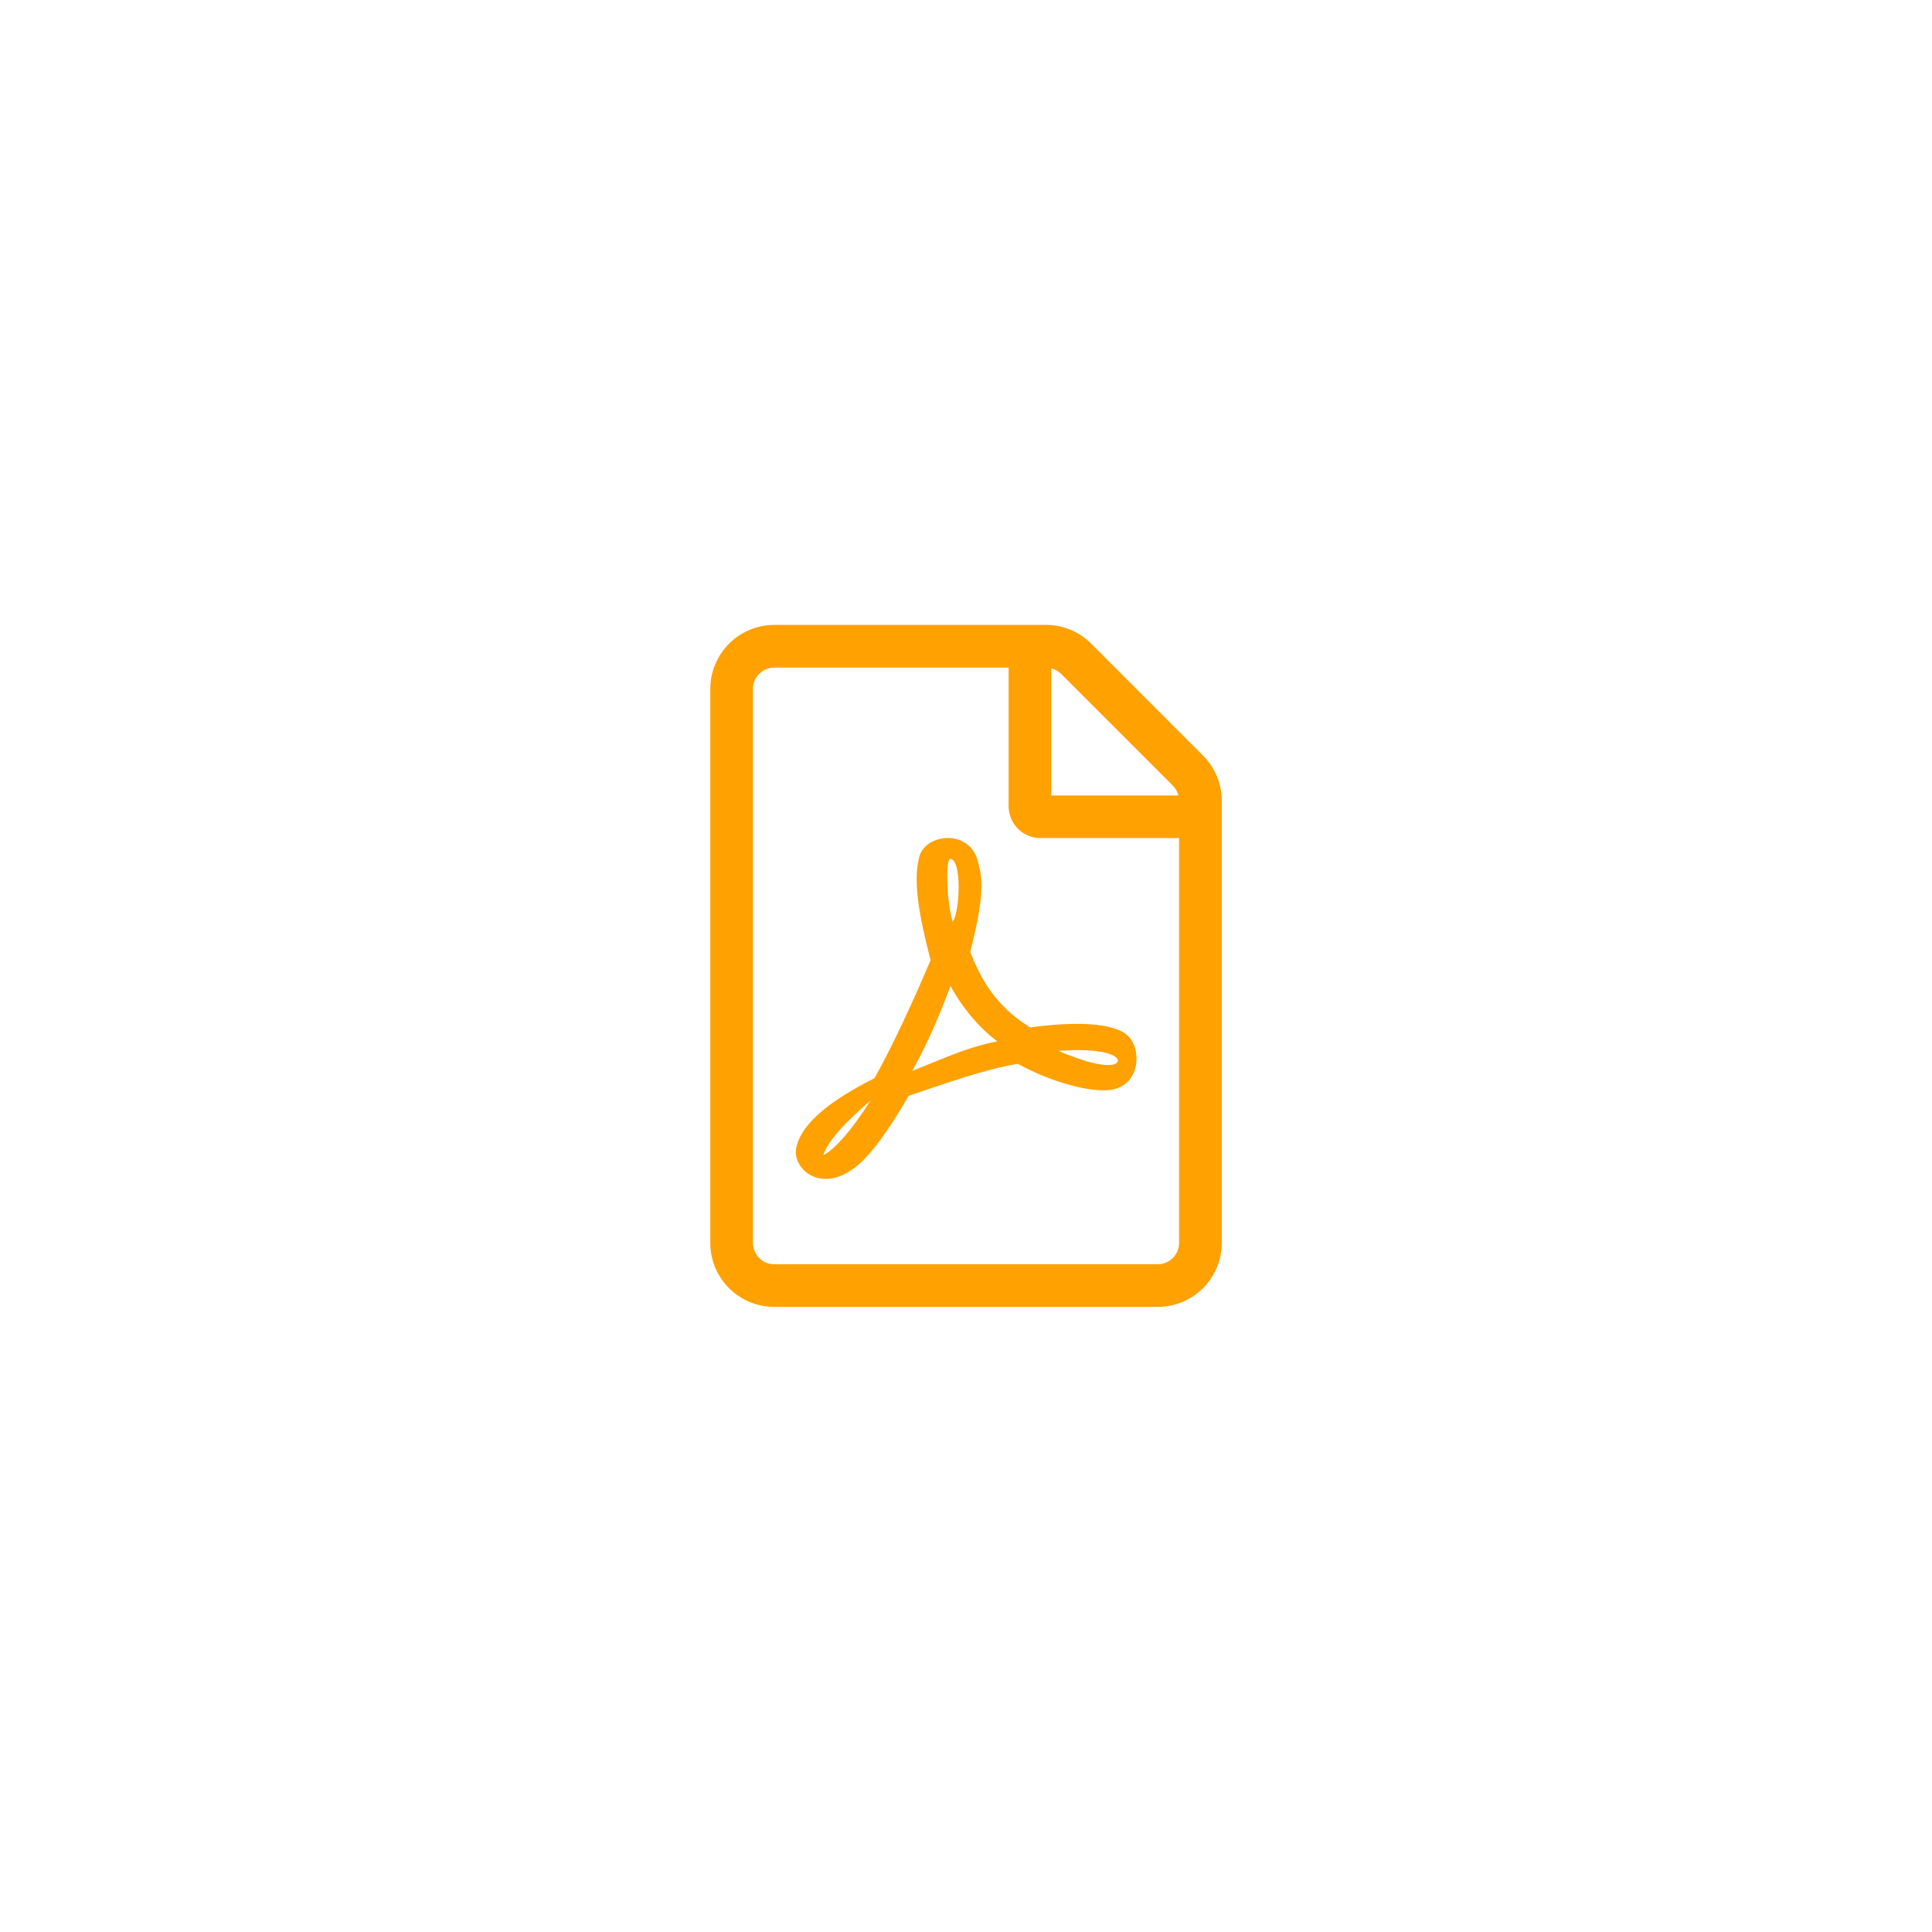 <svg width="34" height="34" viewBox="0 0 34 34" fill="none" xmlns="http://www.w3.org/2000/svg">
<g filter="url(#filter0_d_5093_8960)">
<circle cx="17" cy="17" r="12" fill="white"/>
</g>
<g clip-path="url(#clip0_5093_8960)">
<path d="M21.169 13.294L19.203 11.327C18.992 11.116 18.706 10.997 18.409 10.997H13.625C13.004 10.999 12.5 11.503 12.5 12.124V21.874C12.5 22.495 13.004 22.999 13.625 22.999H20.375C20.996 22.999 21.5 22.495 21.5 21.874V14.091C21.5 13.793 21.381 13.505 21.169 13.294ZM20.64 13.826C20.689 13.875 20.722 13.934 20.738 13.999H18.5V11.761C18.566 11.777 18.624 11.81 18.673 11.859L20.64 13.826ZM20.375 22.249H13.625C13.419 22.249 13.25 22.08 13.25 21.874V12.124C13.25 11.918 13.419 11.749 13.625 11.749H17.75V14.187C17.75 14.498 18.001 14.749 18.312 14.749H20.75V21.874C20.75 22.08 20.581 22.249 20.375 22.249ZM19.859 18.237C19.543 17.925 18.57 18.021 18.132 18.08C17.635 17.78 17.307 17.367 17.075 16.753C17.176 16.331 17.356 15.647 17.225 15.232C17.122 14.573 16.294 14.653 16.18 15.073C16.062 15.502 16.173 16.113 16.377 16.896C16.098 17.562 15.681 18.464 15.39 18.973C14.902 19.223 14.122 19.659 14.012 20.201C13.93 20.595 14.548 21.124 15.256 20.351C15.47 20.119 15.709 19.77 15.99 19.284C16.616 19.078 17.305 18.82 17.912 18.722C18.425 19.003 19.027 19.188 19.426 19.188C20.075 19.191 20.103 18.48 19.859 18.237ZM14.488 20.323C14.626 19.95 15.158 19.516 15.319 19.366C14.802 20.194 14.488 20.339 14.488 20.323ZM16.719 15.113C16.923 15.113 16.902 15.991 16.768 16.228C16.646 15.846 16.651 15.113 16.719 15.113ZM16.053 18.846C16.318 18.382 16.545 17.834 16.728 17.353C16.956 17.768 17.246 18.096 17.551 18.326C16.981 18.436 16.487 18.68 16.053 18.846ZM19.648 18.708C19.648 18.708 19.512 18.872 18.629 18.494C19.59 18.424 19.747 18.645 19.648 18.708Z" fill="#FFA100"/>
</g>
<defs>
<filter id="filter0_d_5093_8960" x="0" y="0" width="34" height="34" filterUnits="userSpaceOnUse" color-interpolation-filters="sRGB">
<feFlood flood-opacity="0" result="BackgroundImageFix"/>
<feColorMatrix in="SourceAlpha" type="matrix" values="0 0 0 0 0 0 0 0 0 0 0 0 0 0 0 0 0 0 127 0" result="hardAlpha"/>
<feOffset/>
<feGaussianBlur stdDeviation="2.5"/>
<feColorMatrix type="matrix" values="0 0 0 0 0 0 0 0 0 0 0 0 0 0 0 0 0 0 0.23 0"/>
<feBlend mode="normal" in2="BackgroundImageFix" result="effect1_dropShadow_5093_8960"/>
<feBlend mode="normal" in="SourceGraphic" in2="effect1_dropShadow_5093_8960" result="shape"/>
</filter>
<clipPath id="clip0_5093_8960">
<rect width="9" height="12" fill="white" transform="translate(12.5 11)"/>
</clipPath>
</defs>
</svg>
